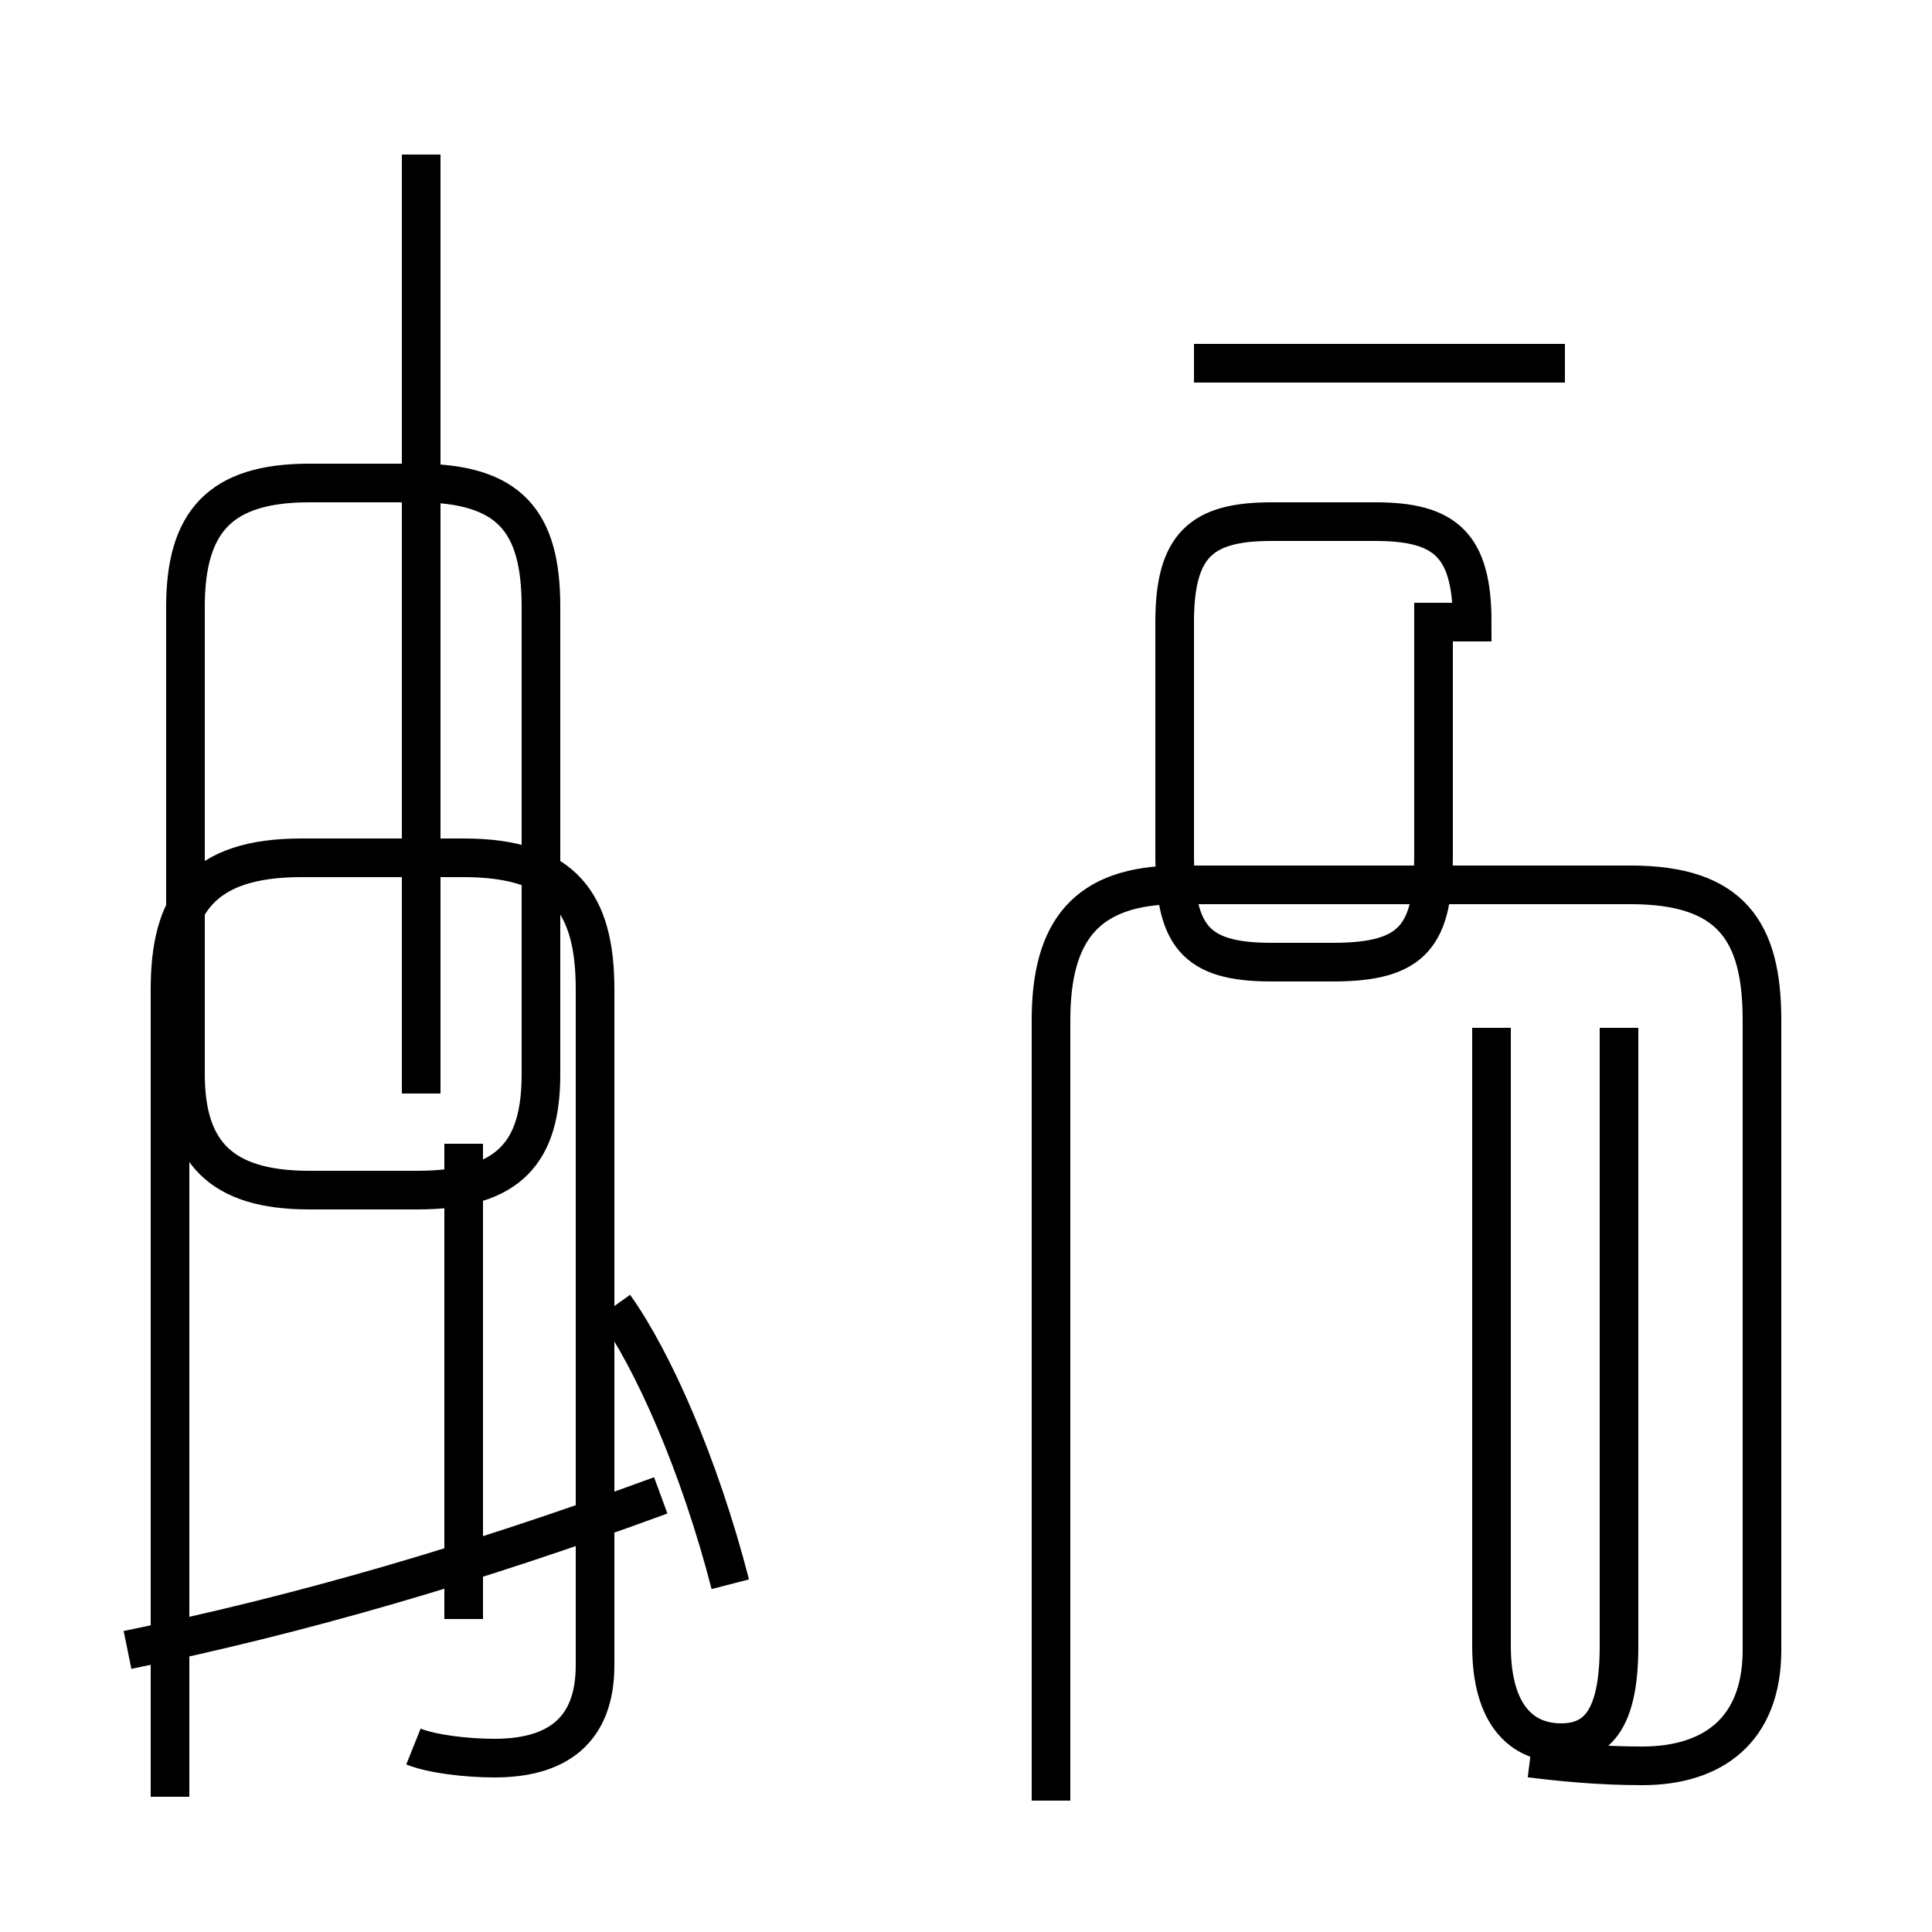 <?xml version='1.0' encoding='utf8'?>
<svg viewBox="0.0 -44.0 50.0 50.0" version="1.1" xmlns="http://www.w3.org/2000/svg">
<rect x="0.0" y="-44.0" width="50.0" height="50.0" fill="#808080" stroke="none"/>
<rect x="-1000" y="-1000" width="2000" height="2000" stroke="white" fill="white"/>
<g style="fill:none; stroke:#000000;  stroke-width:1">
<path d="M 10.9 15.7 L 10.9 40.0 M 14.0 16.2 L 14.0 28.3 C 14.0 30.5 13.2 31.5 10.8 31.5 L 8.0 31.5 C 5.7 31.5 4.8 30.5 4.8 28.3 L 4.8 16.2 C 4.8 14.2 5.7 13.2 8.0 13.2 L 10.8 13.2 C 13.2 13.2 14.0 14.2 14.0 16.2 Z M 12.0 2.1 L 12.0 14.4 M 3.3 1.3 C 7.7 2.2 12.2 3.5 17.1 5.3 M 18.9 3.0 C 18.1 6.1 16.9 8.8 15.9 10.2 M 10.7 -1.2 C 11.2 -1.4 12.1 -1.5 12.8 -1.5 C 14.4 -1.5 15.4 -0.8 15.4 0.9 L 15.4 18.4 C 15.4 20.6 14.6 21.8 12.0 21.8 L 7.8 21.8 C 5.2 21.8 4.4 20.6 4.4 18.4 L 4.4 -2.5 M 39.6 -1.5 C 40.4 -1.6 41.4 -1.7 42.5 -1.7 C 44.3 -1.7 45.6 -0.8 45.6 1.3 L 45.6 17.6 C 45.6 19.9 44.8 21.1 42.2 21.1 L 30.5 21.1 C 28.1 21.1 27.2 19.9 27.2 17.6 L 27.2 -2.6 M 37.1 27.9 L 37.1 21.9 C 37.1 19.8 36.6 19.1 34.5 19.1 L 32.9 19.1 C 30.9 19.1 30.4 19.8 30.4 21.9 L 30.4 27.9 C 30.4 29.9 31.1 30.5 32.9 30.5 L 35.6 30.5 C 37.4 30.5 38.1 29.9 38.1 27.9 Z M 40.5 34.6 L 30.9 34.6 M 41.9 17.4 L 41.9 1.4 C 41.9 -0.4 41.4 -1.1 40.4 -1.1 C 39.4 -1.1 38.6 -0.4 38.6 1.4 L 38.6 17.4 " transform="scale(1, -1)" />
</g>
</svg>